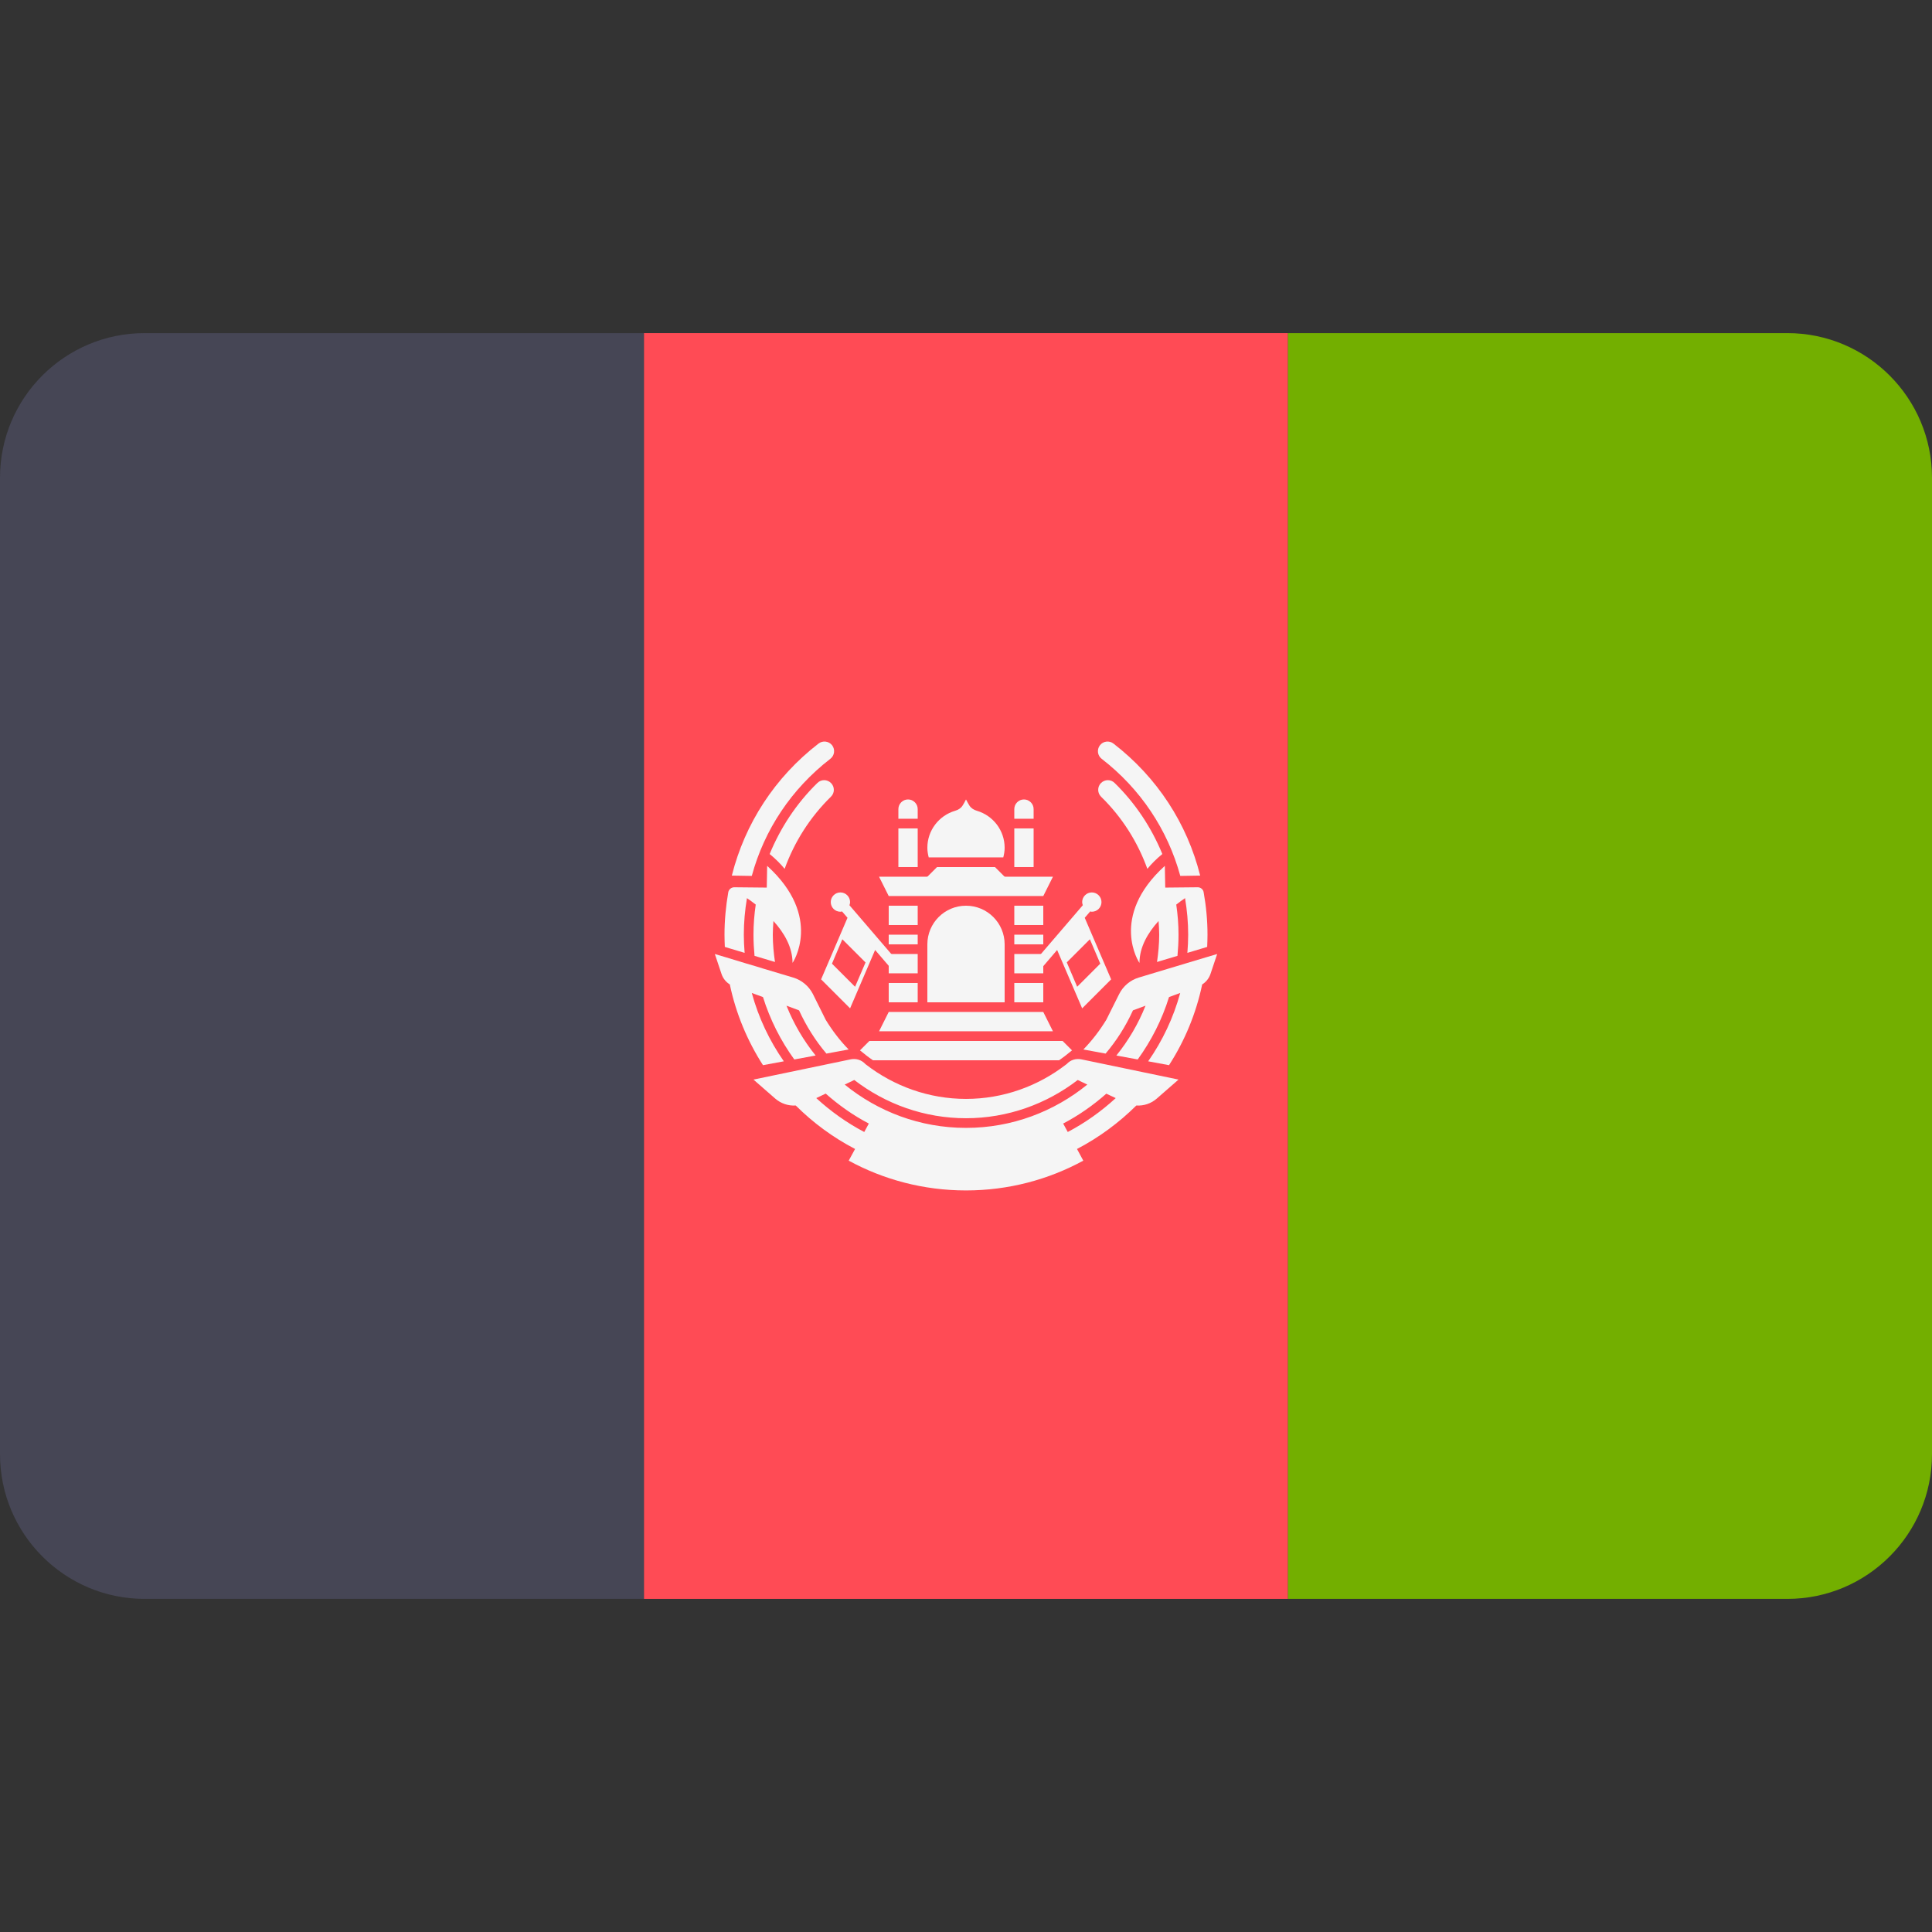 <svg xmlns="http://www.w3.org/2000/svg" width="24" height="24" viewBox="0 0 24 24" fill="none"><rect x="0" y="0" width="24" height="24" fill="#333333" stroke="none"/><rect width="24" height="24" fill="none"/>
<path d="M1.797 19.862H8V4.138H1.797C0.805 4.138 0 4.942 0 5.935V18.064C0 19.057 0.805 19.862 1.797 19.862Z" fill="#464655"/>
<path d="M16 4.138H8V19.862H16V4.138Z" fill="#FF4B55"/>
<path d="M22.203 19.862C23.195 19.862 24 19.057 24 18.064V5.935C24 4.943 23.195 4.138 22.203 4.138H16V19.862H22.203Z" fill="#73AF00"/>
<path d="M11.4 11.611H11.04V11.731H11.4V11.611Z" fill="#F5F5F5"/>
<path d="M13.08 12.811H10.92L11.04 12.571H12.96L13.08 12.811Z" fill="#F5F5F5"/>
<path d="M13.08 10.891H10.92L11.04 11.131H12.96L13.08 10.891Z" fill="#F5F5F5"/>
<path d="M12.6 11.011H11.4L11.64 10.771H12.36L12.6 11.011Z" fill="#F5F5F5"/>
<path d="M11.4 12.211H11.04V12.451H11.4V12.211Z" fill="#F5F5F5"/>
<path d="M11.4 11.851H11.04V12.091H11.4V11.851Z" fill="#F5F5F5"/>
<path d="M11.4 11.251H11.04V11.491H11.4V11.251Z" fill="#F5F5F5"/>
<path d="M12.96 12.211H12.6V12.451H12.96V12.211Z" fill="#F5F5F5"/>
<path d="M12.96 11.851H12.6V12.091H12.96V11.851Z" fill="#F5F5F5"/>
<path d="M12.96 11.251H12.6V11.491H12.96V11.251Z" fill="#F5F5F5"/>
<path d="M12.96 11.611H12.6V11.731H12.96V11.611Z" fill="#F5F5F5"/>
<path d="M11.4 10.291H11.16V10.771H11.4V10.291Z" fill="#F5F5F5"/>
<path d="M11.4 10.171H11.16V10.051C11.16 9.985 11.214 9.931 11.28 9.931C11.346 9.931 11.4 9.985 11.4 10.051V10.171Z" fill="#F5F5F5"/>
<path d="M12.84 10.291H12.6V10.771H12.84V10.291Z" fill="#F5F5F5"/>
<path d="M12.84 10.171H12.6V10.051C12.6 9.985 12.654 9.931 12.72 9.931C12.786 9.931 12.84 9.985 12.84 10.051V10.171Z" fill="#F5F5F5"/>
<path d="M12 11.251C11.735 11.251 11.52 11.466 11.52 11.731V12.451H12.48V11.731C12.48 11.466 12.265 11.251 12 11.251Z" fill="#F5F5F5"/>
<path d="M11.206 12.007L10.552 11.245C10.557 11.233 10.56 11.22 10.56 11.206C10.56 11.14 10.506 11.086 10.44 11.086C10.374 11.086 10.32 11.14 10.32 11.206C10.32 11.273 10.374 11.326 10.44 11.326C10.447 11.326 10.454 11.323 10.46 11.322L10.528 11.401L10.2 12.166L10.56 12.526L10.871 11.801L11.115 12.085L11.206 12.007ZM10.622 12.258L10.335 11.971L10.464 11.668L10.752 11.956L10.622 12.258Z" fill="#F5F5F5"/>
<path d="M12.889 12.085L13.132 11.801L13.443 12.526L13.803 12.166L13.475 11.401L13.543 11.322C13.549 11.323 13.556 11.326 13.563 11.326C13.629 11.326 13.683 11.273 13.683 11.206C13.683 11.14 13.629 11.086 13.563 11.086C13.497 11.086 13.443 11.14 13.443 11.206C13.443 11.22 13.447 11.233 13.451 11.245L12.797 12.007L12.889 12.085ZM13.252 11.955L13.539 11.668L13.668 11.971L13.381 12.258L13.252 11.955Z" fill="#F5F5F5"/>
<path d="M12.136 10.072C12.098 10.061 12.065 10.041 12.043 10.008C12.029 9.986 12.015 9.96 12 9.931C11.986 9.96 11.971 9.986 11.957 10.008C11.936 10.041 11.902 10.061 11.864 10.072C11.665 10.131 11.52 10.314 11.52 10.531C11.52 10.573 11.527 10.613 11.537 10.651H12.463C12.473 10.613 12.48 10.573 12.48 10.531C12.48 10.314 12.335 10.131 12.136 10.072Z" fill="#F5F5F5"/>
<path d="M9.25 11.837C9.244 11.763 9.24 11.687 9.24 11.611C9.24 11.457 9.254 11.306 9.279 11.157C9.314 11.181 9.35 11.207 9.388 11.237C9.37 11.36 9.36 11.485 9.36 11.611C9.36 11.7 9.365 11.788 9.373 11.874L9.627 11.95C9.611 11.839 9.6 11.727 9.6 11.611C9.6 11.554 9.604 11.497 9.608 11.441C9.741 11.588 9.845 11.765 9.845 11.961C9.845 11.966 10.23 11.391 9.53 10.756L9.525 11.026L9.122 11.022C9.086 11.022 9.054 11.047 9.047 11.083C9.017 11.256 9 11.432 9 11.611C9 11.662 9.002 11.713 9.004 11.763L9.25 11.837Z" fill="#F5F5F5"/>
<path d="M10.315 9.426C10.367 9.386 10.377 9.311 10.337 9.258C10.296 9.206 10.221 9.196 10.168 9.237C9.625 9.656 9.253 10.232 9.091 10.877L9.339 10.881C9.494 10.309 9.831 9.8 10.315 9.426Z" fill="#F5F5F5"/>
<path d="M10.154 9.726C9.893 9.981 9.696 10.282 9.561 10.609C9.636 10.67 9.696 10.731 9.747 10.793C9.868 10.459 10.06 10.154 10.322 9.897C10.37 9.851 10.37 9.775 10.324 9.728C10.277 9.68 10.202 9.679 10.154 9.726Z" fill="#F5F5F5"/>
<path d="M9.737 13.184C9.559 12.929 9.423 12.643 9.339 12.335L9.478 12.386C9.566 12.667 9.698 12.928 9.867 13.161L10.132 13.112C9.982 12.926 9.86 12.718 9.77 12.493L9.926 12.551C10.016 12.747 10.13 12.928 10.266 13.088L10.542 13.037C10.434 12.927 10.339 12.802 10.257 12.668L10.098 12.348C10.048 12.25 9.96 12.176 9.855 12.144L9.477 12.031L9.39 12.004L9.264 11.967L9.014 11.891L8.88 11.851L8.963 12.099C8.981 12.154 9.018 12.199 9.066 12.229C9.142 12.591 9.284 12.93 9.478 13.232L9.737 13.184Z" fill="#F5F5F5"/>
<path d="M14.475 11.026L14.47 10.756C13.77 11.391 14.155 11.966 14.155 11.961C14.155 11.765 14.259 11.588 14.392 11.441C14.396 11.497 14.4 11.554 14.4 11.611C14.4 11.727 14.389 11.839 14.373 11.95L14.627 11.874C14.635 11.788 14.64 11.7 14.64 11.611C14.64 11.485 14.63 11.36 14.612 11.237C14.65 11.207 14.686 11.181 14.721 11.157C14.746 11.306 14.76 11.457 14.76 11.611C14.76 11.687 14.756 11.763 14.75 11.837L14.996 11.763C14.998 11.713 15 11.662 15 11.611C15 11.432 14.983 11.256 14.952 11.083C14.946 11.047 14.914 11.022 14.878 11.022L14.475 11.026Z" fill="#F5F5F5"/>
<path d="M14.662 10.881L14.909 10.877C14.748 10.232 14.375 9.656 13.832 9.237C13.779 9.196 13.704 9.206 13.664 9.258C13.623 9.311 13.633 9.386 13.685 9.426C14.169 9.8 14.506 10.309 14.662 10.881Z" fill="#F5F5F5"/>
<path d="M14.439 10.609C14.304 10.282 14.107 9.981 13.846 9.726C13.799 9.679 13.723 9.68 13.676 9.728C13.63 9.775 13.631 9.851 13.678 9.897C13.94 10.153 14.132 10.459 14.253 10.793C14.304 10.731 14.364 10.67 14.439 10.609Z" fill="#F5F5F5"/>
<path d="M14.986 11.891L14.736 11.966L14.61 12.004L14.523 12.03L14.145 12.144C14.04 12.176 13.952 12.25 13.903 12.348L13.743 12.668C13.661 12.802 13.566 12.926 13.458 13.037L13.734 13.088C13.87 12.928 13.985 12.747 14.074 12.551L14.23 12.493C14.141 12.718 14.018 12.926 13.868 13.112L14.133 13.161C14.302 12.928 14.435 12.667 14.522 12.386L14.661 12.335C14.577 12.643 14.441 12.929 14.263 13.184L14.522 13.232C14.717 12.93 14.858 12.591 14.934 12.229C14.982 12.199 15.019 12.153 15.037 12.099L15.12 11.851L14.986 11.891Z" fill="#F5F5F5"/>
<path d="M13.251 13.218L13.244 13.223C12.895 13.493 12.462 13.651 12 13.651C11.539 13.651 11.105 13.493 10.756 13.223L10.75 13.218C10.704 13.168 10.636 13.146 10.57 13.159L9.36 13.411L9.629 13.646C9.701 13.709 9.793 13.739 9.885 13.733C10.101 13.948 10.349 14.131 10.622 14.273L10.543 14.418C10.976 14.654 11.473 14.788 12 14.788C12.527 14.788 13.024 14.654 13.457 14.418L13.379 14.273C13.651 14.131 13.899 13.948 14.116 13.733C14.207 13.739 14.3 13.709 14.371 13.646L14.64 13.411L13.43 13.159C13.364 13.146 13.296 13.168 13.251 13.218ZM10.736 14.062C10.519 13.948 10.32 13.806 10.14 13.641L10.257 13.585C10.42 13.729 10.599 13.856 10.793 13.957L10.736 14.062ZM13.86 13.641C13.68 13.806 13.481 13.948 13.264 14.062L13.207 13.957C13.401 13.856 13.58 13.73 13.743 13.586L13.86 13.641ZM12 14.011C11.428 14.011 10.905 13.808 10.493 13.473L10.612 13.416C11.002 13.716 11.485 13.891 12 13.891C12.514 13.891 12.998 13.716 13.388 13.416L13.507 13.473C13.095 13.808 12.572 14.011 12 14.011Z" fill="#F5F5F5"/>
<path d="M10.683 13.048C10.735 13.091 10.788 13.133 10.844 13.171H13.156C13.212 13.133 13.265 13.091 13.317 13.048L13.2 12.931H10.8L10.683 13.048Z" fill="#F5F5F5"/>
</svg>
